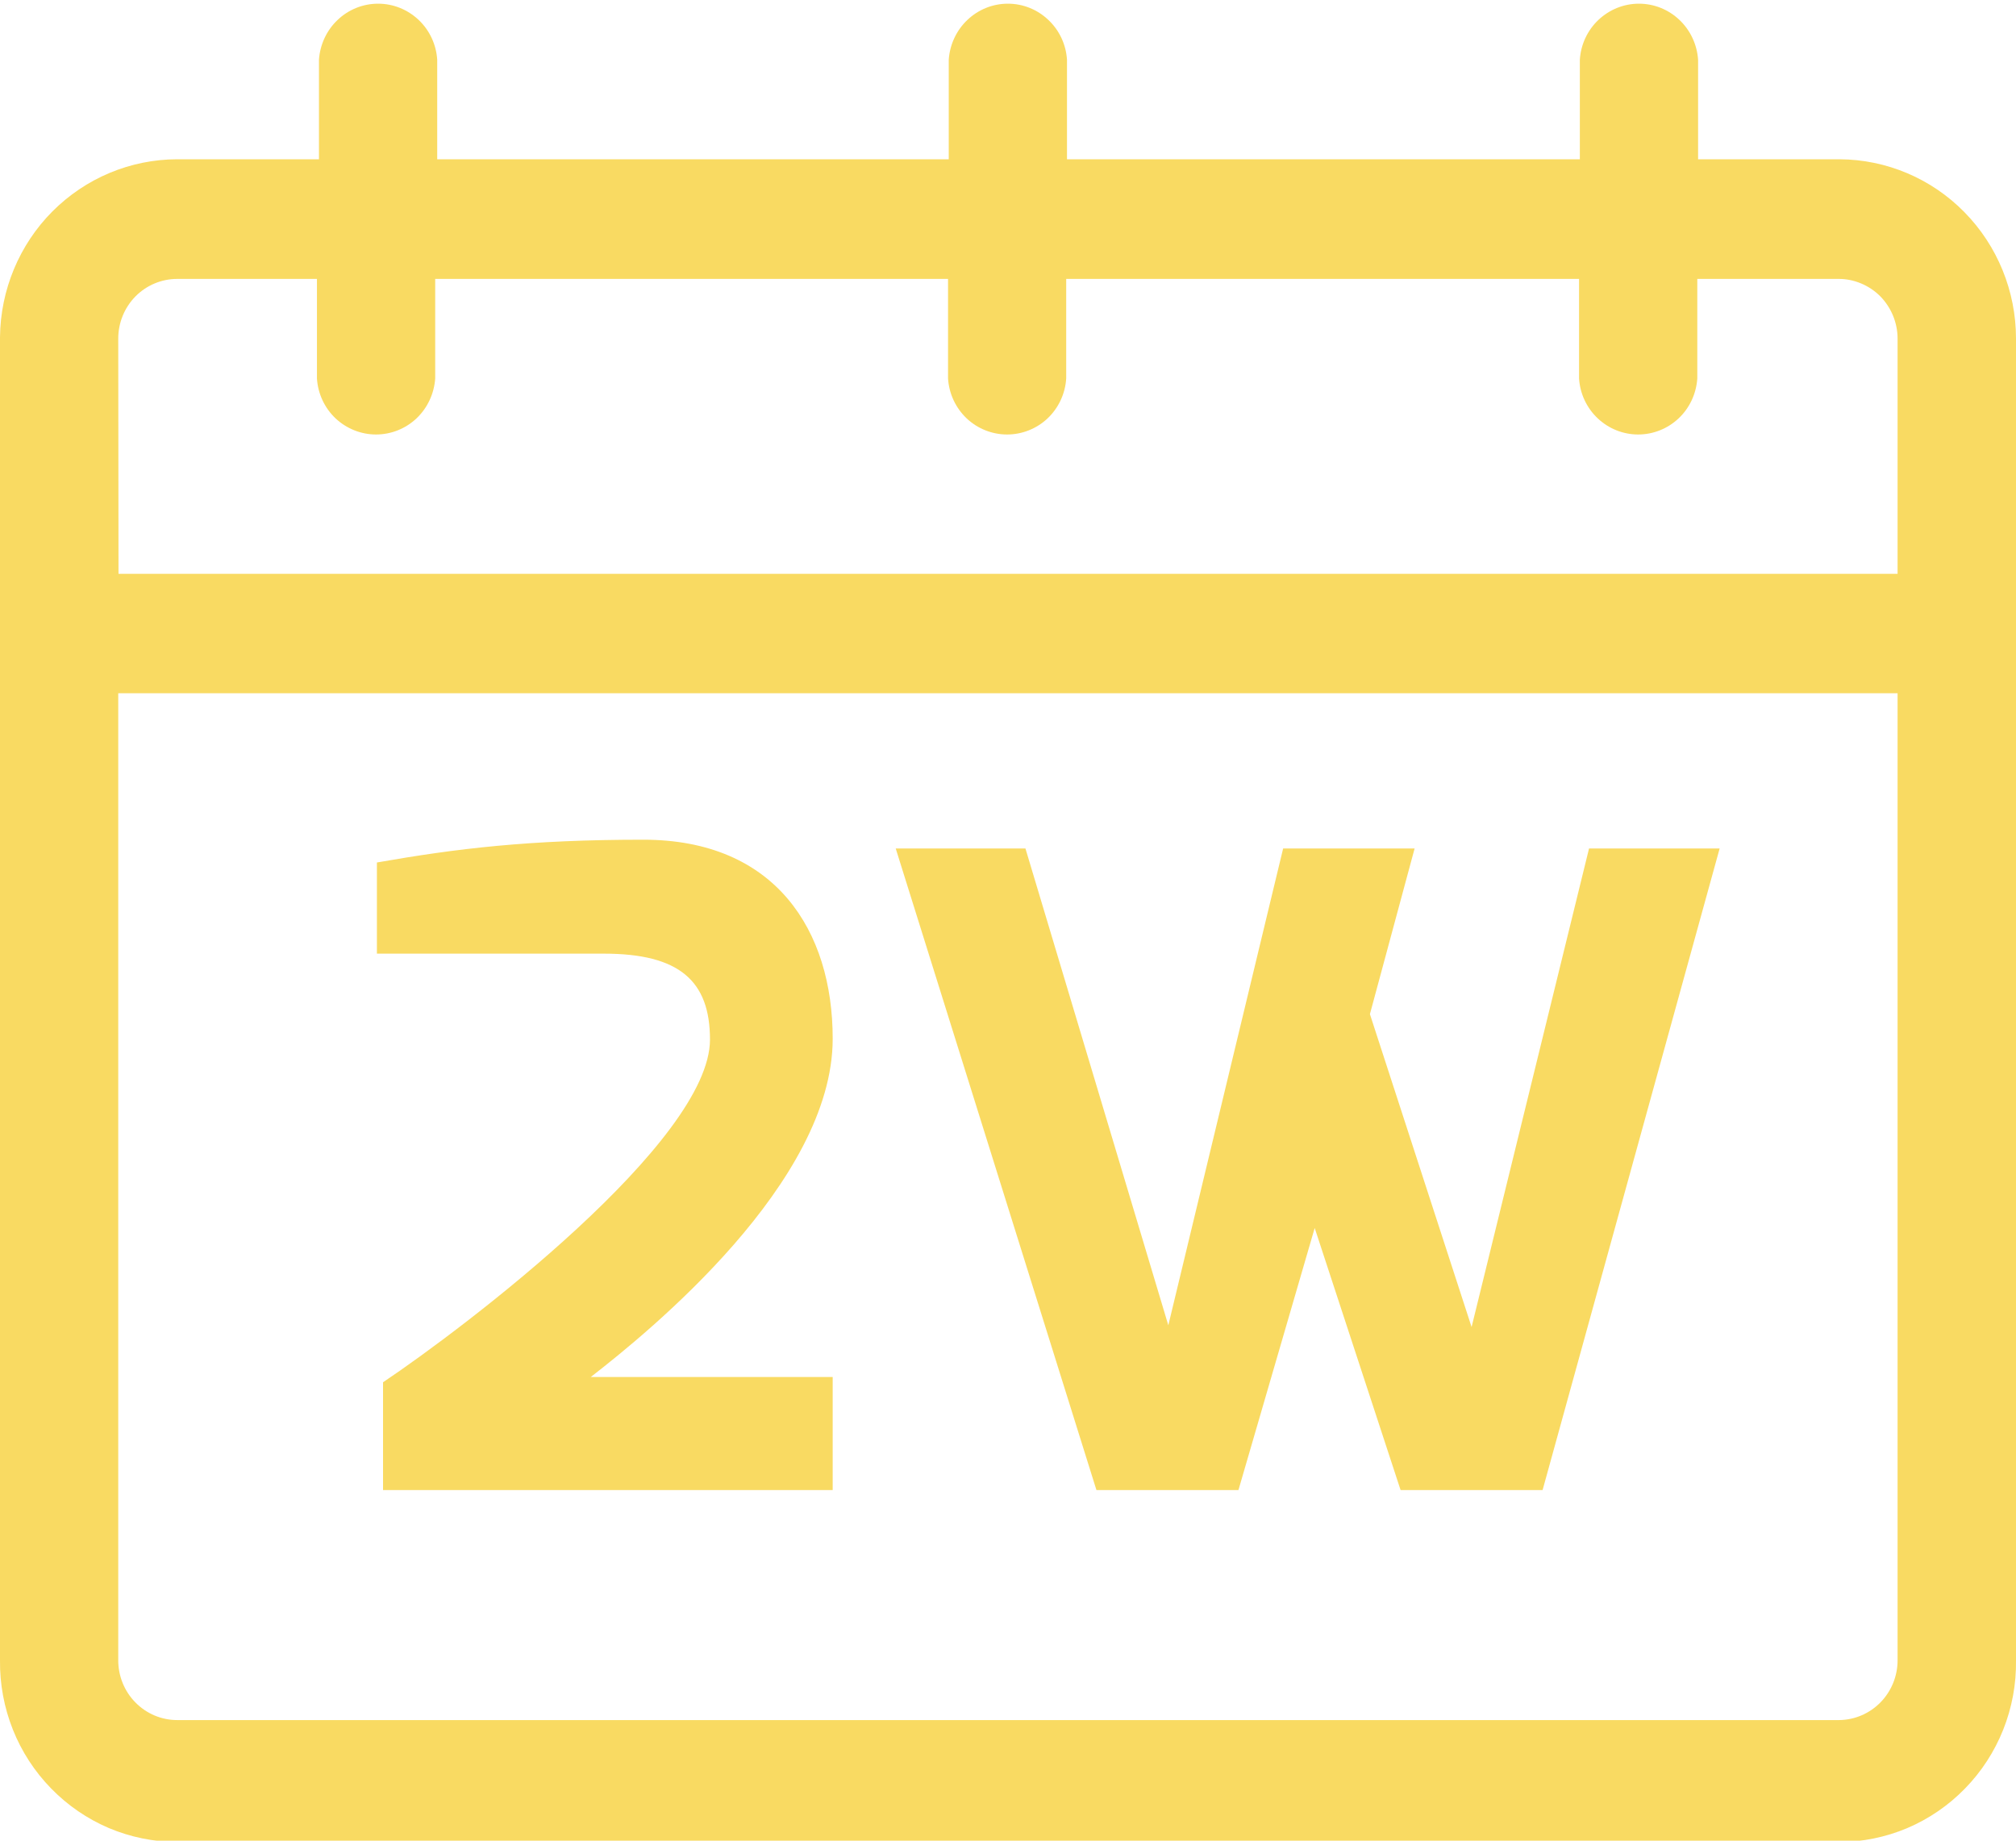 <svg width="23" height="21" viewBox="0 0 23 21" fill="none" xmlns="http://www.w3.org/2000/svg">
<g clip-path="url(#clip0)">
<path d="M23 3.866V18.943C23.004 19.214 22.954 19.483 22.854 19.734C22.754 19.985 22.605 20.214 22.417 20.406C22.229 20.599 22.005 20.752 21.758 20.857C21.511 20.961 21.246 21.015 20.979 21.015H2.022C1.754 21.014 1.489 20.96 1.242 20.856C0.996 20.751 0.772 20.598 0.584 20.405C0.396 20.213 0.247 19.984 0.147 19.733C0.047 19.482 -0.003 19.214 0 18.943V3.848C0.005 3.308 0.22 2.792 0.598 2.412C0.977 2.032 1.488 1.818 2.022 1.817H3.639V0.681C3.651 0.508 3.727 0.345 3.852 0.227C3.977 0.108 4.142 0.042 4.314 0.042C4.485 0.042 4.65 0.108 4.776 0.227C4.901 0.345 4.977 0.508 4.988 0.681V1.817H10.824V0.681C10.836 0.508 10.912 0.345 11.037 0.227C11.162 0.108 11.327 0.042 11.499 0.042C11.67 0.042 11.835 0.108 11.96 0.227C12.086 0.345 12.162 0.508 12.173 0.681V1.817H18.024V0.681C18.035 0.508 18.111 0.345 18.236 0.227C18.362 0.108 18.527 0.042 18.698 0.042C18.87 0.042 19.035 0.108 19.16 0.227C19.285 0.345 19.361 0.508 19.373 0.681V1.817H20.987C21.522 1.82 22.034 2.036 22.411 2.42C22.788 2.803 23 3.322 23 3.863V3.866ZM1.352 6.547H21.649V3.863C21.649 3.773 21.631 3.684 21.597 3.601C21.563 3.519 21.513 3.443 21.451 3.38C21.388 3.317 21.313 3.267 21.231 3.233C21.149 3.199 21.061 3.181 20.973 3.182H19.364V4.318C19.352 4.492 19.277 4.654 19.151 4.773C19.026 4.891 18.861 4.957 18.689 4.957C18.518 4.957 18.353 4.891 18.228 4.773C18.102 4.654 18.026 4.492 18.015 4.318V3.182H12.164V4.318C12.153 4.492 12.077 4.654 11.952 4.773C11.827 4.891 11.661 4.957 11.49 4.957C11.318 4.957 11.153 4.891 11.028 4.773C10.903 4.654 10.827 4.492 10.816 4.318V3.182H4.965V4.318C4.953 4.492 4.877 4.654 4.752 4.773C4.627 4.891 4.462 4.957 4.29 4.957C4.119 4.957 3.954 4.891 3.828 4.773C3.703 4.654 3.627 4.492 3.616 4.318V3.182H2.022C1.843 3.182 1.672 3.254 1.546 3.381C1.42 3.509 1.349 3.682 1.349 3.863L1.352 6.547ZM21.649 18.943V7.909H1.349V18.943C1.349 19.123 1.42 19.297 1.546 19.424C1.672 19.552 1.843 19.624 2.022 19.624H20.979C21.157 19.623 21.327 19.551 21.453 19.423C21.578 19.296 21.649 19.123 21.649 18.943Z" fill="#F9DA62"/>
<path d="M4.3 10.88H6.89C7.75 10.88 8.1 11.19 8.1 11.86C8.1 13.02 5.31 15.14 4.37 15.77V17H9.5V15.71H6.74C7.41 15.19 9.5 13.49 9.5 11.85C9.5 10.62 8.85 9.58 7.34 9.58C6.04 9.58 5.21 9.68 4.3 9.84V10.88ZM10.219 9.68L12.509 17H14.129L14.999 14.01L15.979 17H17.599L19.619 9.68H18.129L16.789 15.14L15.629 11.57L16.139 9.68H14.639L13.329 15.12L11.699 9.68H10.219Z" fill="#F9DA62"/>
</g>
<defs>
<clipPath id="clip0">
<rect width="23" height="21" fill="white"/>
</clipPath>
</defs>
</svg>
